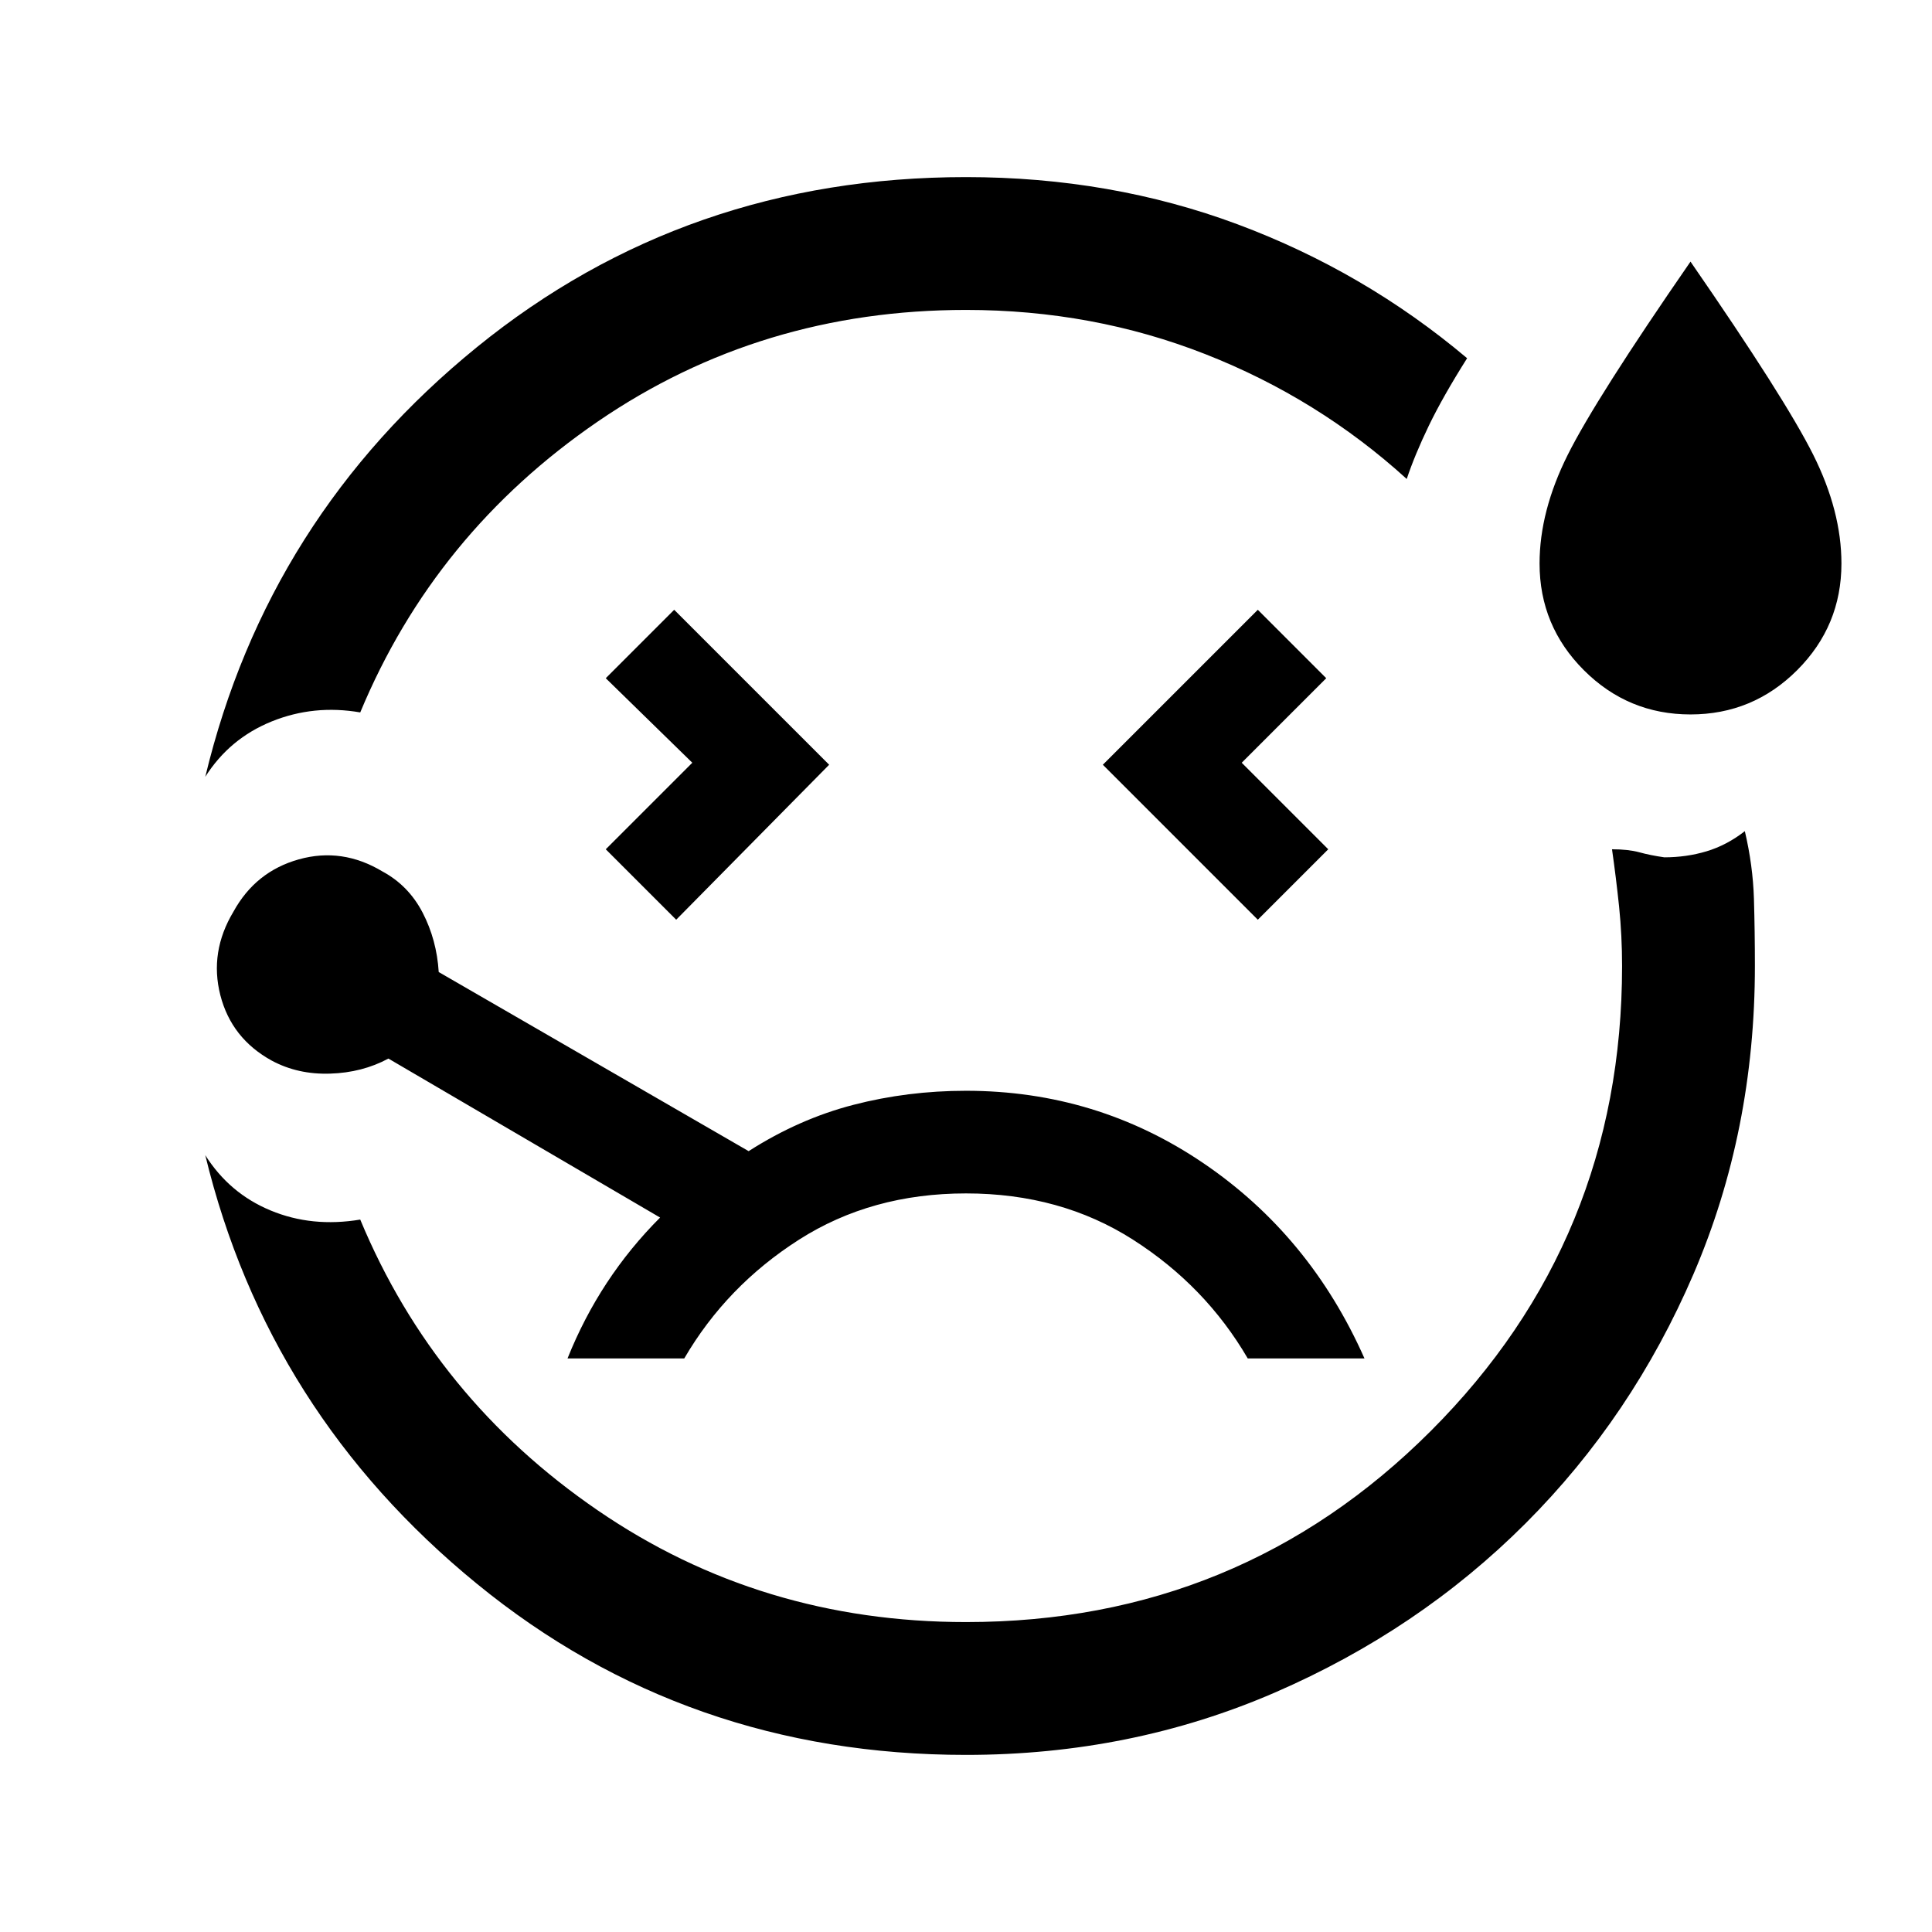 <svg xmlns="http://www.w3.org/2000/svg" height="24" width="24"><path d="M2.55 9.65q.775-3.225 3.375-5.338Q8.525 2.2 12 2.2q1.8 0 3.375.587 1.575.588 2.85 1.663-.3.475-.475.837-.175.363-.275.663-1.1-1-2.5-1.55T12 3.85q-2.55 0-4.575 1.387Q5.4 6.625 4.475 8.85q-.575-.1-1.1.112-.525.213-.825.688ZM12 21.8q-3.475 0-6.075-2.125T2.55 14.35q.3.475.812.687.513.213 1.113.113.925 2.225 2.95 3.612Q9.45 20.15 12 20.15q3.4 0 5.775-2.375Q20.15 15.4 20.15 12q0-.375-.037-.738-.038-.362-.088-.712.2 0 .338.037.137.038.312.063.275 0 .525-.075t.475-.25q.1.425.113.837.012.413.012.838 0 2.05-.762 3.825-.763 1.775-2.088 3.1-1.325 1.325-3.112 2.1Q14.05 21.8 12 21.8ZM8.4 11.425 10.3 9.5 8.375 7.575l-.85.85L8.6 9.475 7.525 10.55ZM21 8.875q-.775 0-1.325-.55-.55-.55-.55-1.325 0-.65.35-1.35.35-.7 1.525-2.4 1.175 1.7 1.525 2.4.35.7.35 1.35 0 .775-.55 1.325-.55.55-1.325.55Zm-5.375 2.55.875-.875-1.075-1.075 1.05-1.05-.85-.85L13.7 9.5ZM12 13.55q-.725 0-1.4.175-.675.175-1.3.575l-3.85-2.225q-.025-.4-.2-.738-.175-.337-.5-.512-.5-.3-1.037-.15-.538.15-.813.65-.3.5-.163 1.037.138.538.638.813.325.175.725.162.4-.012.725-.187L8.2 15.125q-.375.375-.663.813-.287.437-.487.937H8.5q.525-.9 1.425-1.475.9-.575 2.075-.575 1.175 0 2.075.575.9.575 1.425 1.475h1.45q-.675-1.525-2-2.425-1.325-.9-2.95-.9ZM12 12Z"/></svg>